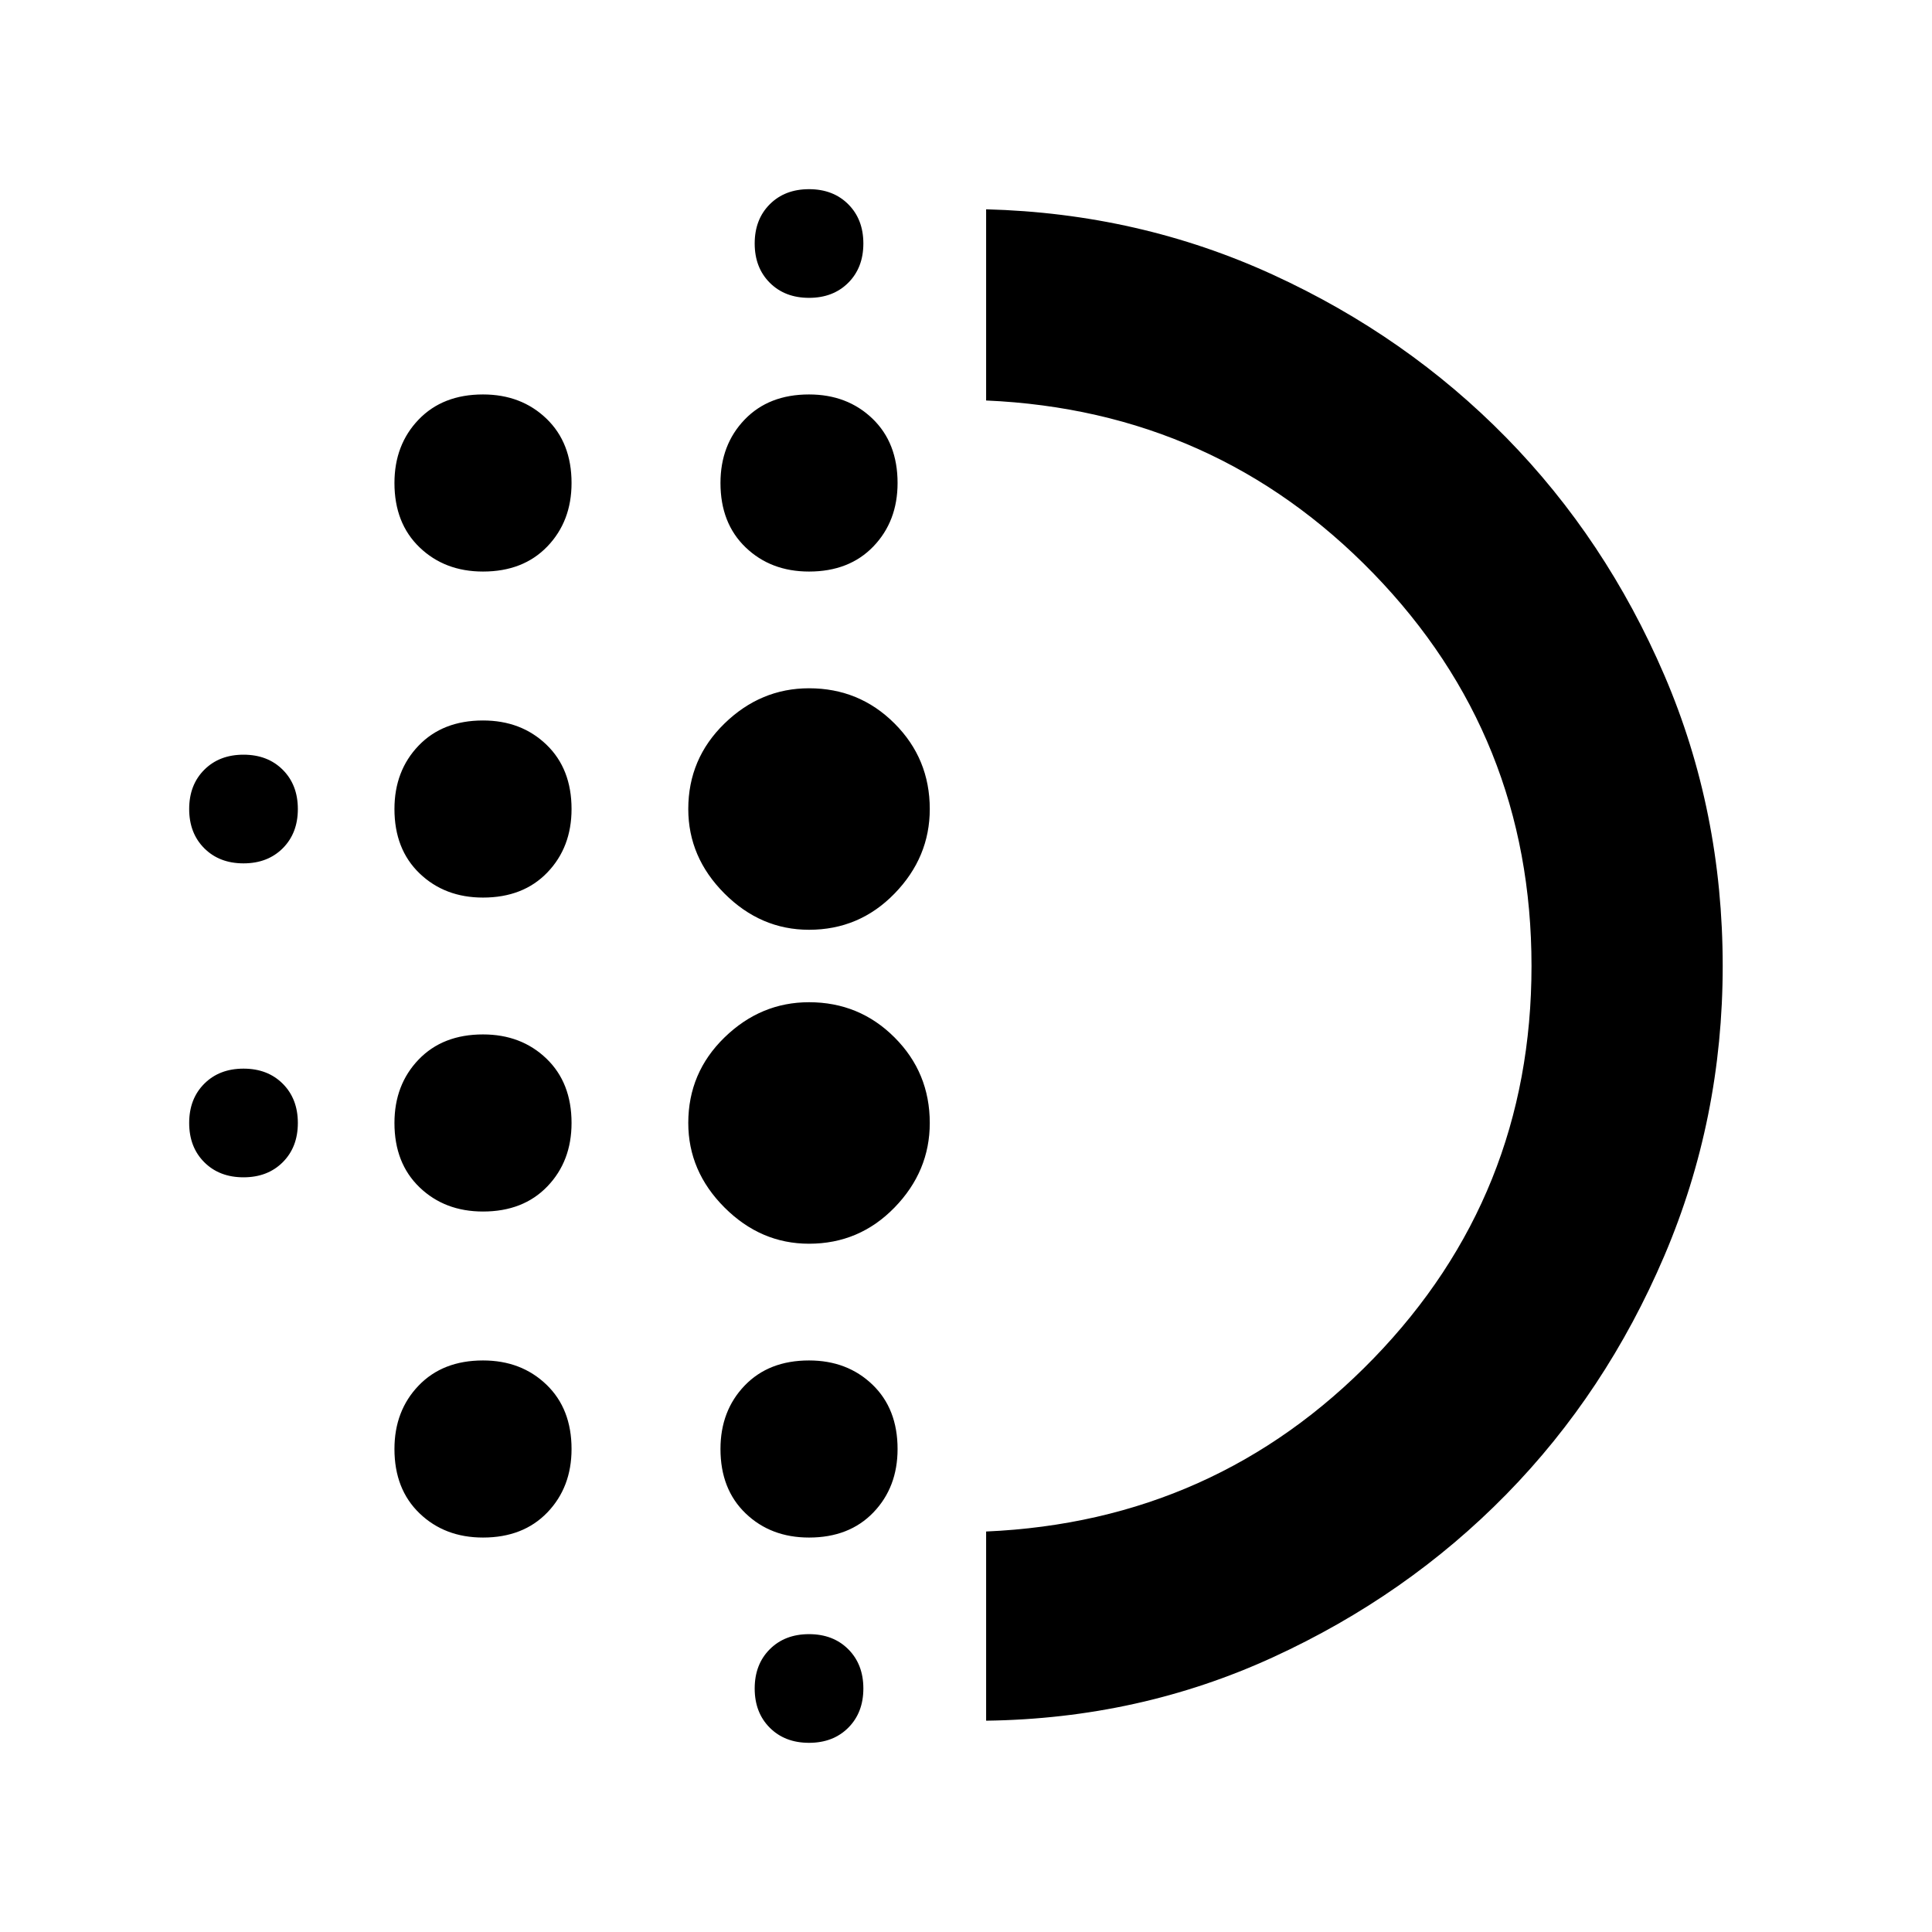 <svg xmlns="http://www.w3.org/2000/svg" width="48" height="48" viewBox="0 0 48 48"><path d="M12 30.1q-.95 0-1.575-.6T9.8 27.9q0-.95.6-1.575T12 25.7q.95 0 1.575.6t.625 1.6q0 .95-.6 1.575T12 30.1Zm0 8.1q-.95 0-1.575-.6T9.8 36q0-.95.6-1.575T12 33.8q.95 0 1.575.6T14.2 36q0 .95-.6 1.575T12 38.2Zm0-15.9q-.95 0-1.575-.6T9.8 20.1q0-.95.6-1.575T12 17.9q.95 0 1.575.6t.625 1.6q0 .95-.6 1.575T12 22.3Zm-5.95-.85q-.6 0-.975-.375T4.7 20.1q0-.6.375-.975t.975-.375q.6 0 .975.375t.375.975q0 .6-.375.975t-.975.375ZM12 14.2q-.95 0-1.575-.6T9.8 12q0-.95.6-1.575T12 9.8q.95 0 1.575.6T14.2 12q0 .95-.6 1.575T12 14.2ZM6.05 29.25q-.6 0-.975-.375T4.7 27.9q0-.6.375-.975t.975-.375q.6 0 .975.375t.375.975q0 .6-.375.975t-.975.375ZM20.1 43.3q-.6 0-.975-.375t-.375-.975q0-.6.375-.975t.975-.375q.6 0 .975.375t.375.975q0 .6-.375.975t-.975.375Zm0-35.9q-.6 0-.975-.375t-.375-.975q0-.6.375-.975T20.1 4.7q.6 0 .975.375t.375.975q0 .6-.375.975T20.1 7.4Zm0 6.8q-.95 0-1.575-.6T17.9 12q0-.95.6-1.575t1.6-.625q.95 0 1.575.6T22.3 12q0 .95-.6 1.575t-1.6.625Zm0 16.7q-1.2 0-2.1-.9-.9-.9-.9-2.1 0-1.25.9-2.125t2.1-.875q1.25 0 2.125.875T23.1 27.9q0 1.2-.875 2.1-.875.9-2.125.9Zm0-7.8q-1.2 0-2.1-.9-.9-.9-.9-2.1 0-1.25.9-2.125t2.1-.875q1.25 0 2.125.875T23.1 20.1q0 1.2-.875 2.1-.875.9-2.125.9Zm0 15.1q-.95 0-1.575-.6T17.9 36q0-.95.6-1.575t1.6-.625q.95 0 1.575.6T22.3 36q0 .95-.6 1.575t-1.6.625Zm4.4 4.55v-4.7q5.7-.25 9.625-4.3T38.05 24q0-5.7-3.925-9.75T24.5 9.95V5.2q3.8.1 7.125 1.625t5.8 4.05q2.475 2.525 3.925 5.9Q42.8 20.15 42.8 24q0 3.8-1.45 7.2-1.45 3.4-3.925 5.925-2.475 2.525-5.8 4.05Q28.3 42.7 24.5 42.75Zm0-18.75Z"/></svg>